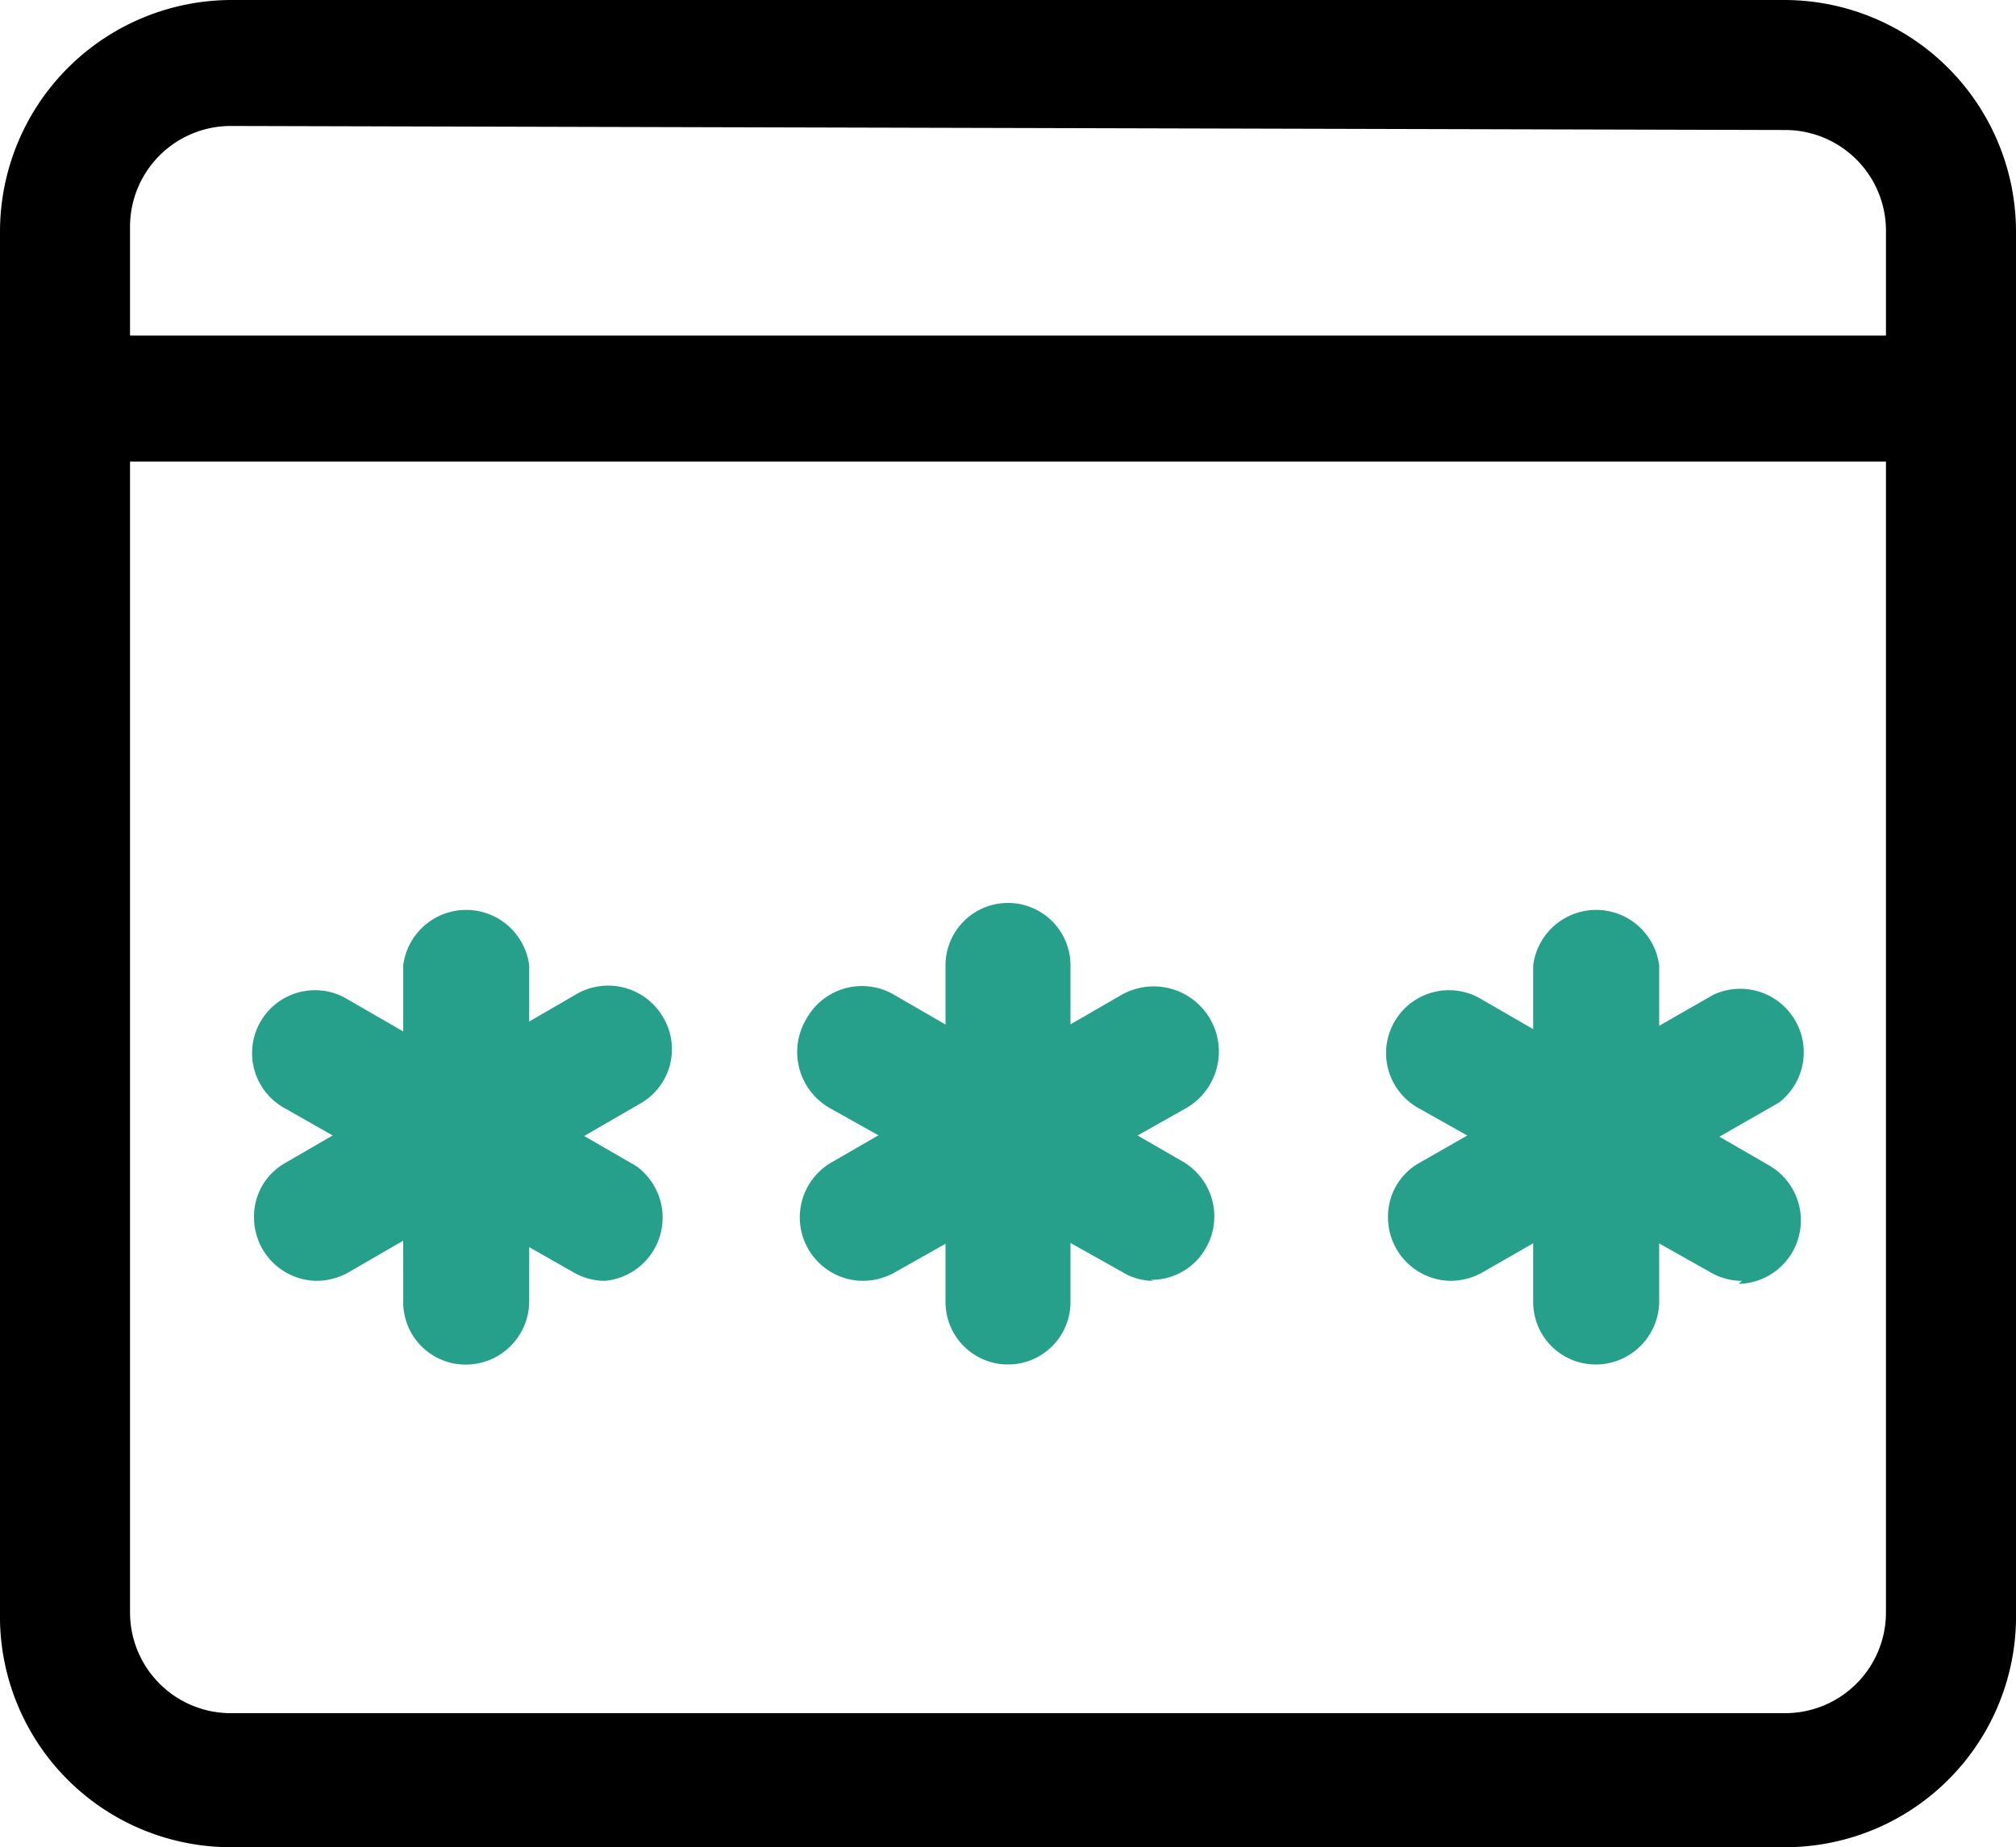 <svg id="Layer_1" data-name="Layer 1" xmlns="http://www.w3.org/2000/svg" viewBox="0 0 20 18.33"><title>ic-password</title><path d="M17.71,18.33H2.29A2.29,2.29,0,0,1,0,16V2.29A2.3,2.3,0,0,1,2.29,0H17.71A2.3,2.3,0,0,1,20,2.29V16A2.29,2.29,0,0,1,17.71,18.33ZM2.29,1.25a1,1,0,0,0-1,1V16a1,1,0,0,0,1,1H17.71a1,1,0,0,0,1-1V2.29a1,1,0,0,0-1-1Z" transform="translate(0 0)"/><path d="M19.38,4.58H.62a.63.63,0,0,1,0-1.25H19.38a.63.63,0,0,1,0,1.25Z" transform="translate(0 0)"/><path d="M4.58,13.54A.62.62,0,0,1,4,12.92V9.58a.63.63,0,0,1,1.25,0v3.34A.63.63,0,0,1,4.58,13.54Z" transform="translate(0 0)" fill="#27a08b"/><path d="M3.14,12.71a.63.63,0,0,1-.62-.63.61.61,0,0,1,.31-.54L5.71,9.87a.63.63,0,0,1,.86.21.62.62,0,0,1-.2.86l0,0L3.45,12.63A.65.65,0,0,1,3.14,12.71Z" transform="translate(0 0)" fill="#27a08b"/><path d="M6,12.71a.62.62,0,0,1-.32-.09L2.83,11a.62.62,0,0,1,.59-1.1h0l2.89,1.67A.63.63,0,0,1,6,12.71Z" transform="translate(0 0)" fill="#27a08b"/><path d="M10,13.54a.62.62,0,0,1-.62-.62V9.58a.62.62,0,1,1,1.24,0v3.34A.62.62,0,0,1,10,13.54Z" transform="translate(0 0)" fill="#27a08b"/><path d="M8.56,12.71a.63.63,0,0,1-.32-1.17l2.89-1.67A.63.63,0,0,1,11.76,11L8.87,12.63A.65.65,0,0,1,8.56,12.71Z" transform="translate(0 0)" fill="#27a08b"/><path d="M11.44,12.71a.59.59,0,0,1-.31-.09L8.24,11A.64.64,0,0,1,8,10.11a.63.63,0,0,1,.85-.25h0l2.89,1.67a.63.63,0,0,1,.22.86.62.62,0,0,1-.54.31Z" transform="translate(0 0)" fill="#27a08b"/><path d="M15.83,13.54a.62.62,0,0,1-.62-.62V9.58a.63.63,0,0,1,1.25,0v3.34A.63.63,0,0,1,15.83,13.54Z" transform="translate(0 0)" fill="#27a08b"/><path d="M14.39,12.71a.63.63,0,0,1-.62-.63.61.61,0,0,1,.31-.54L17,9.87a.63.63,0,0,1,.65,1.07l0,0L14.7,12.63A.65.65,0,0,1,14.39,12.71Z" transform="translate(0 0)" fill="#27a08b"/><path d="M17.28,12.71a.62.62,0,0,1-.32-.09L14.08,11a.62.62,0,0,1,.59-1.1h0l2.89,1.67a.63.63,0,0,1-.31,1.17Z" transform="translate(0 0)" fill="#27a08b"/></svg>